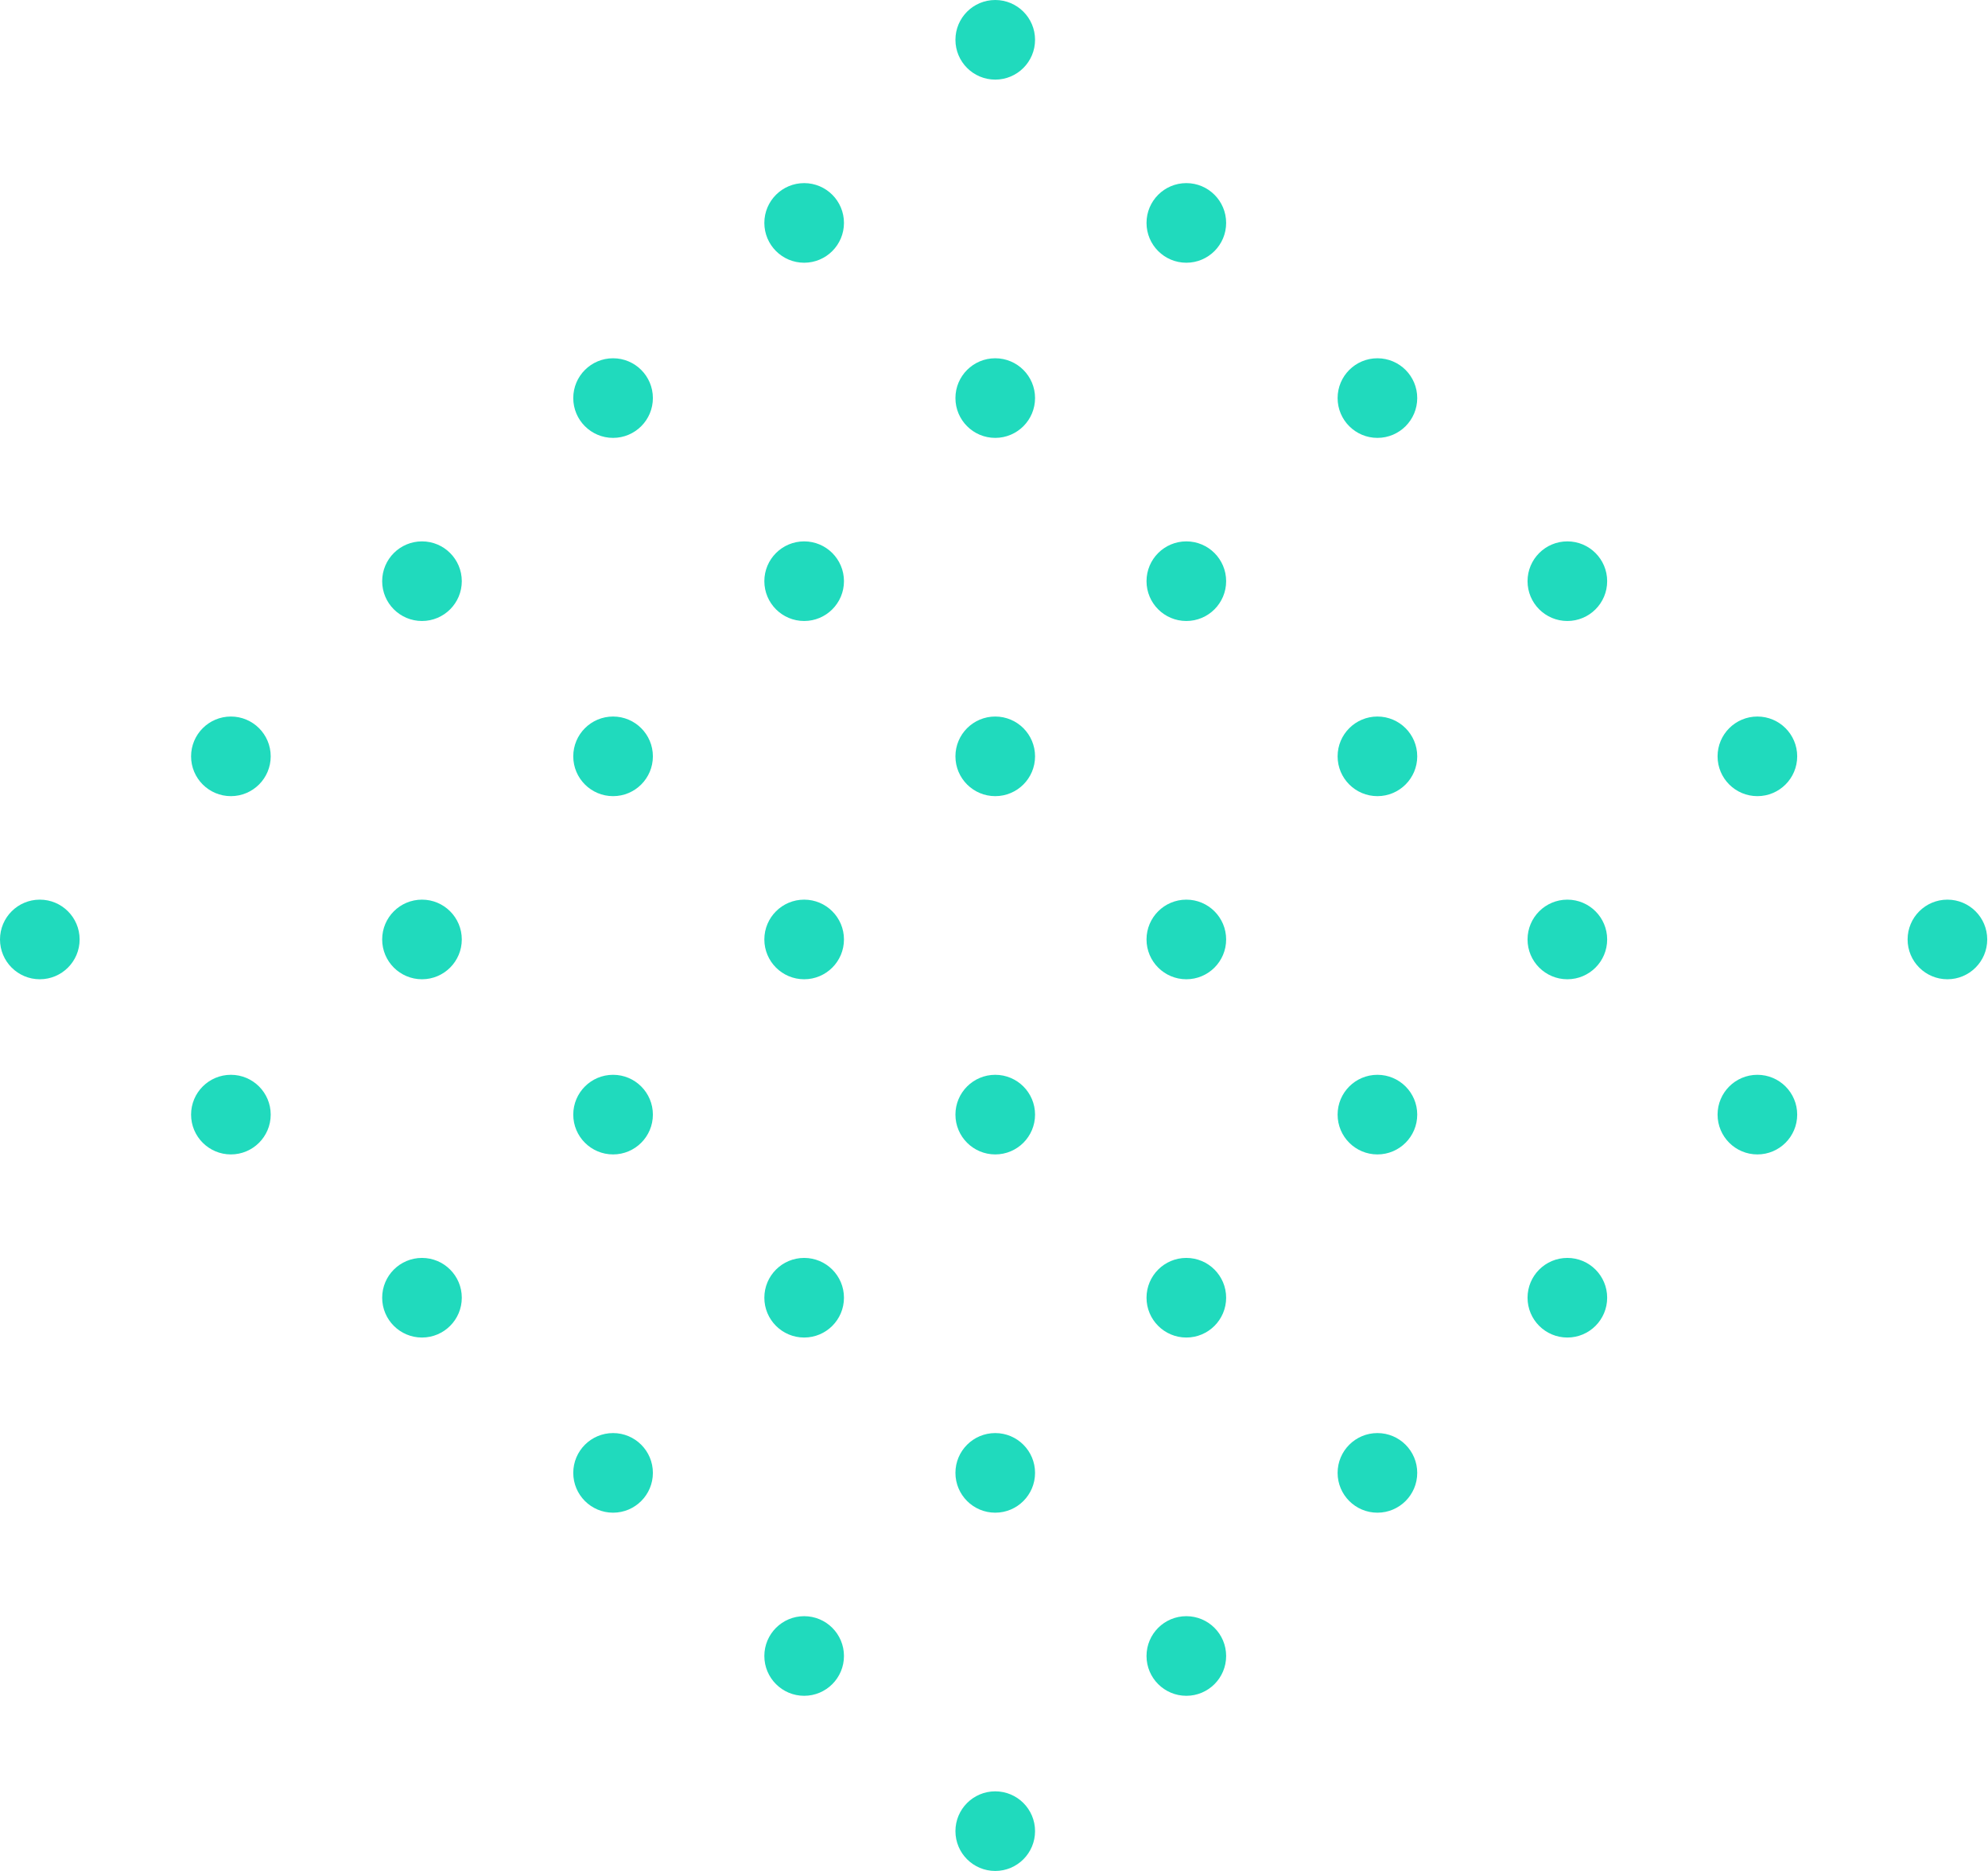 <svg width="272" height="256" viewBox="0 0 272 256" fill="none" xmlns="http://www.w3.org/2000/svg">
<circle r="5.447" transform="matrix(-1 0 0 1 136.17 5.447)" fill="#20DABD"/>
<circle r="5.447" transform="matrix(-1 0 0 1 136.17 54.468)" fill="#20DABD"/>
<circle r="5.447" transform="matrix(-1 0 0 1 188.46 54.468)" fill="#20DABD"/>
<circle r="5.447" transform="matrix(-1 0 0 1 83.881 54.468)" fill="#20DABD"/>
<circle r="5.447" transform="matrix(-1 0 0 1 110.025 30.502)" fill="#20DABD"/>
<circle r="5.447" transform="matrix(-1 0 0 1 162.315 30.502)" fill="#20DABD"/>
<circle r="5.447" transform="matrix(-1 0 0 1 136.17 103.489)" fill="#20DABD"/>
<circle r="5.447" transform="matrix(-1 0 0 1 188.46 103.489)" fill="#20DABD"/>
<circle r="5.447" transform="matrix(-1 0 0 1 83.881 103.489)" fill="#20DABD"/>
<circle r="5.447" transform="matrix(-1 0 0 1 31.591 103.489)" fill="#20DABD"/>
<circle r="5.447" transform="matrix(-1 0 0 1 240.447 103.489)" fill="#20DABD"/>
<circle r="5.447" transform="matrix(-1 0 0 1 110.025 79.523)" fill="#20DABD"/>
<circle r="5.447" transform="matrix(-1 0 0 1 162.315 79.523)" fill="#20DABD"/>
<circle r="5.447" transform="matrix(-1 0 0 1 57.736 79.523)" fill="#20DABD"/>
<circle r="5.447" transform="matrix(-1 0 0 1 214.447 79.523)" fill="#20DABD"/>
<circle r="5.447" transform="matrix(-1 0 0 1 136.17 152.511)" fill="#20DABD"/>
<circle r="5.447" transform="matrix(-1 0 0 1 188.46 152.511)" fill="#20DABD"/>
<circle r="5.447" transform="matrix(-1 0 0 1 83.881 152.511)" fill="#20DABD"/>
<circle r="5.447" transform="matrix(-1 0 0 1 31.591 152.511)" fill="#20DABD"/>
<circle r="5.447" transform="matrix(-1 0 0 1 240.447 152.511)" fill="#20DABD"/>
<circle r="5.447" transform="matrix(-1 0 0 1 110.025 128.544)" fill="#20DABD"/>
<circle r="5.447" transform="matrix(-1 0 0 1 162.315 128.544)" fill="#20DABD"/>
<circle r="5.447" transform="matrix(-1 0 0 1 57.736 128.544)" fill="#20DABD"/>
<circle r="5.447" transform="matrix(-1 0 0 1 214.447 128.544)" fill="#20DABD"/>
<circle r="5.447" transform="matrix(-1 0 0 1 5.447 128.544)" fill="#20DABD"/>
<circle r="5.447" transform="matrix(-1 0 0 1 266.447 128.544)" fill="#20DABD"/>
<circle r="5.447" transform="matrix(-1 0 0 1 136.17 201.532)" fill="#20DABD"/>
<circle r="5.447" transform="matrix(-1 0 0 1 188.46 201.532)" fill="#20DABD"/>
<circle r="5.447" transform="matrix(-1 0 0 1 83.881 201.532)" fill="#20DABD"/>
<circle r="5.447" transform="matrix(-1 0 0 1 110.025 177.566)" fill="#20DABD"/>
<circle r="5.447" transform="matrix(-1 0 0 1 162.315 177.566)" fill="#20DABD"/>
<circle r="5.447" transform="matrix(-1 0 0 1 57.736 177.566)" fill="#20DABD"/>
<circle r="5.447" transform="matrix(-1 0 0 1 214.447 177.566)" fill="#20DABD"/>
<circle r="5.447" transform="matrix(-1 0 0 1 136.17 250.553)" fill="#20DABD"/>
<circle r="5.447" transform="matrix(-1 0 0 1 110.025 226.587)" fill="#20DABD"/>
<circle r="5.447" transform="matrix(-1 0 0 1 162.315 226.587)" fill="#20DABD"/>
</svg>
